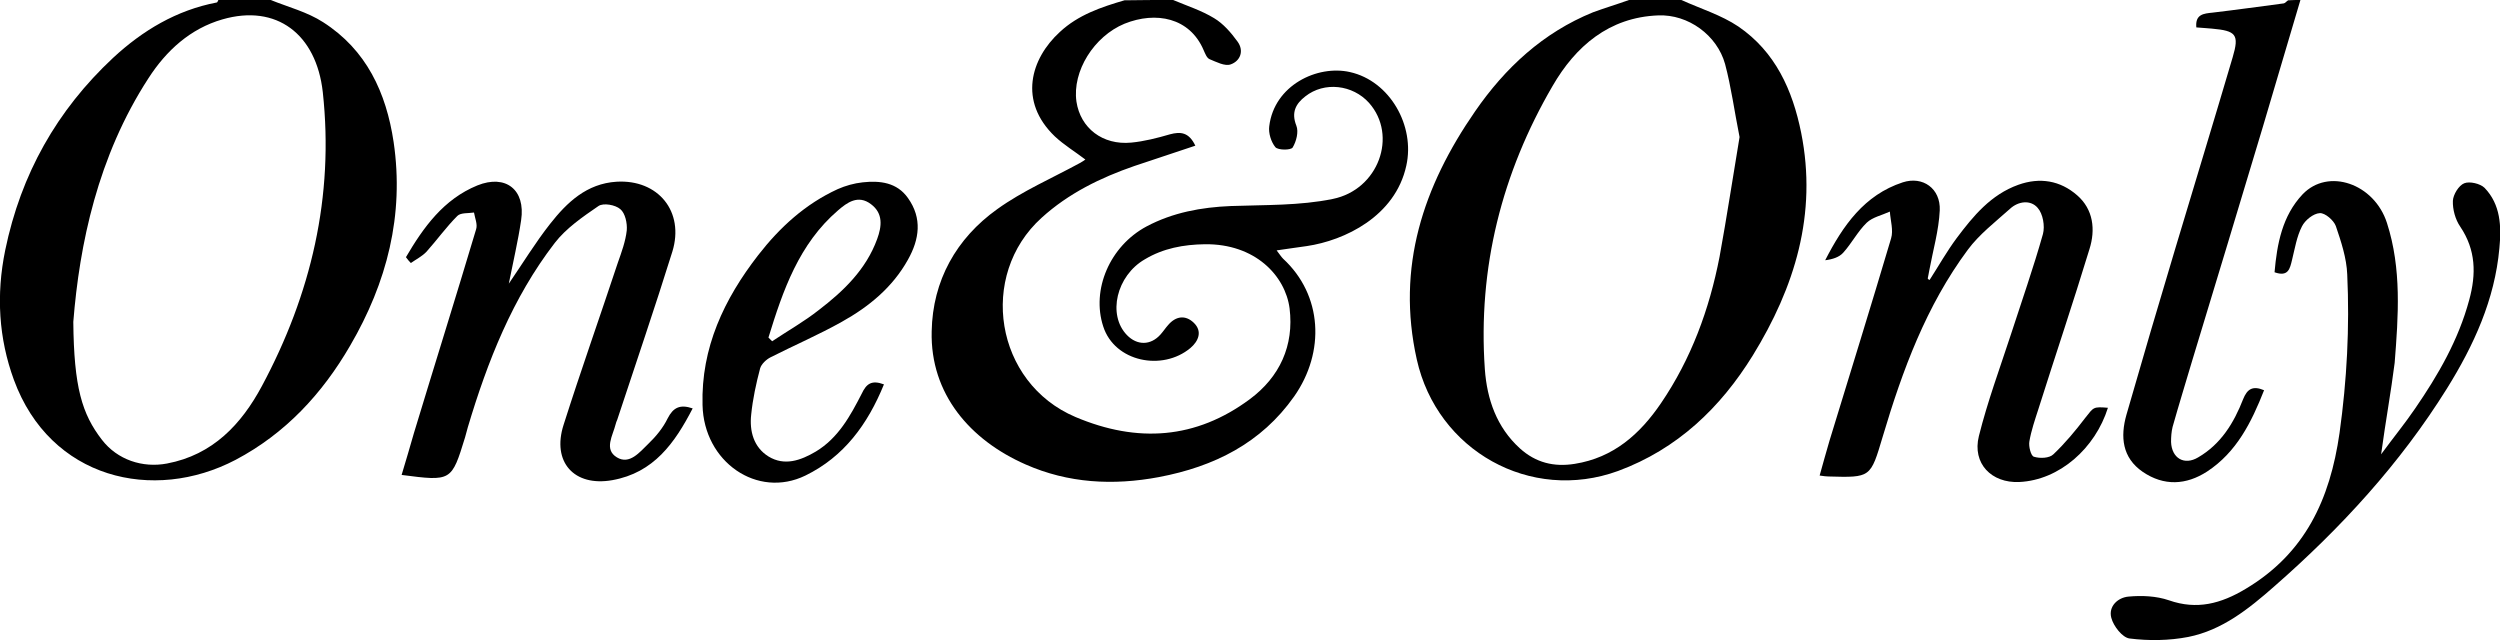 <?xml version="1.0" encoding="utf-8"?>
<!-- Generator: Adobe Illustrator 18.1.1, SVG Export Plug-In . SVG Version: 6.00 Build 0)  -->
<svg version="1.1" id="Layer_1" xmlns="http://www.w3.org/2000/svg" xmlns:xlink="http://www.w3.org/1999/xlink" x="0px" y="0px"
	 viewBox="0 0 811.7 207.9" enable-background="new 0 0 811.7 207.9" xml:space="preserve">
<g id="lOHdOb_1_">
	<g>
		<path d="M380.9,0c4.5,1.9,9.2,3.4,13.3,5.9c3,1.8,5.5,4.7,7.6,7.6c2.2,3,0.9,6.3-2.2,7.4c-1.9,0.7-4.7-0.8-6.9-1.7
			c-0.9-0.4-1.4-1.8-1.9-2.9c-4.5-10.6-15.5-12.7-25.7-8.6c-9.9,4.1-17,15.4-15.6,25.3c1.3,8.6,8.5,14.2,17.8,13.3
			c4.2-0.4,8.5-1.5,12.6-2.7c3.4-0.9,6.1-0.7,8.2,3.7c-6.8,2.3-13.3,4.4-19.8,6.6c-11,3.8-21.4,8.9-30.1,16.8
			c-20.7,18.7-15.2,53.6,11,64.7c20.1,8.5,39.1,7.2,56.6-5.8c9.7-7.2,14.4-17.4,12.9-29.5c-1.4-10.6-11.2-21-27.5-20.8
			c-6.9,0.1-13.5,1.3-19.5,4.9c-9.2,5.3-12.2,18-5.8,24.6c3.3,3.4,7.7,3.4,10.9-0.2c0.9-1,1.6-2.1,2.5-3.1c2.5-2.9,5.6-3.3,8.3-0.7
			c2.9,2.8,1.5,6-1.1,8.2c-9.1,7.6-24.6,4.5-28.3-7c-3.9-11.9,2.1-26.1,14.1-32.5c8.5-4.5,17.7-6.2,27.3-6.6
			c11.1-0.4,22.4-0.1,33.1-2.3c14.9-3,21.2-20.6,11.8-31.2c-5.3-5.9-14.5-7-20.7-2.1c-3.1,2.4-4.6,5.2-2.9,9.5c0.8,2,0,5.1-1.2,7.1
			c-0.6,0.9-4.7,0.9-5.6-0.1c-1.4-1.7-2.3-4.6-2-6.8c1.6-13.3,15.6-20,26.2-17.6c13,2.9,21.2,17.5,18.3,30.4
			c-3.6,16.5-20.1,24.3-32.3,26.1c-3.1,0.4-6.1,0.9-9.8,1.4c1,1.3,1.5,2.1,2.1,2.7c12.8,11.8,13.7,30.3,3.6,44.7
			c-10.7,15.2-26,22.8-43.9,26.2c-14.9,2.8-29.5,2-43.3-4.1c-18-7.9-31-22.9-30.5-43.2c0.3-16.5,8-30.2,21.3-39.7
			c8.2-5.9,17.7-10,26.7-14.9c0.7-0.4,1.4-0.8,1.9-1.2c-3.4-2.6-6.9-4.7-9.9-7.5c-11.9-11.4-7.9-25.2,1.6-33.9
			c6-5.6,13.5-8.1,21-10.3C370.3,0,375.6,0,380.9,0z"/>
		<path d="M87.9,0c5.7,2.3,11.9,3.9,17,7.2c14.1,9,20.5,22.9,22.9,38.9c3.5,23.8-2.2,45.7-14.1,66.1c-9.1,15.7-21.1,28.6-37.2,37.1
			c-26.7,14-60.2,6.2-72-26c-4.9-13.4-5.8-27.5-2.8-42.1c5.1-24.7,16.8-45.4,35-62.4C46.3,9.9,57.3,3.3,70.4,0.8
			c0.2,0,0.3-0.5,0.5-0.8C76.6,0,82.3,0,87.9,0z M23.8,104.5c0.2,21.2,2.8,29.9,9.3,38.3c5,6.5,13.2,9.2,21.1,7.7
			c14.9-2.8,24.2-12.8,30.8-25.1c16-29.8,23.5-61.6,19.8-95.5c-2.1-18.8-15-28.7-32.6-23.6c-10.4,3-18.2,10.1-24,19.1
			C31.7,50.8,25.8,79.4,23.8,104.5z"/>
		<path d="M545.9,0c6.2,2.8,13,4.9,18.5,8.6c12,8.2,17.6,20.6,20.4,34.5c5.3,26.4-2.1,50.2-15.7,72.3c-10.5,17-24.5,30.4-43.7,37.5
			c-28.5,10.4-58.8-6.6-65.4-36.2c-6.7-30,2.1-56.2,18.9-80.5c9.8-14.2,22.1-25.6,38.3-32.2C521,2.6,525,1.4,528.9,0
			C534.6,0,540.3,0,545.9,0z M564.8,44.5c-1.7-8.5-2.7-16.2-4.7-23.7c-2.6-9.4-12-16.2-21.7-15.8c-16,0.6-26.9,10.1-34.3,22.9
			c-16.5,28.3-24.3,59.1-22,92c0.7,9.7,3.8,18.8,11.4,25.7c5.1,4.6,11,6.1,17.8,5c12.6-2,21.2-9.7,28-19.7
			c9.8-14.4,15.7-30.5,19-47.5C560.7,70.3,562.7,57,564.8,44.5z"/>
		<path d="M746.9,0c-4.1,13.7-8.1,27.5-12.2,41.2c-7.6,25.4-15.3,50.7-23,76.1c-2.1,7.1-4.3,14.2-6.3,21.3c-0.4,1.6-0.5,3.3-0.5,4.9
			c0.2,5.3,4.3,7.7,8.8,5c7.4-4.3,11.6-11.2,14.6-18.9c1.3-3.2,3-4.5,6.8-2.9c-4.1,10.4-8.9,20.1-18.5,26.4
			c-6.8,4.4-14,4.8-20.9,0.1c-6.7-4.6-7.3-11.4-5.3-18.5c5.2-18.1,10.5-36.1,15.9-54.1c6.2-20.7,12.5-41.3,18.6-62
			c2.2-7.4,1.1-8.6-6.7-9.3c-1.6-0.1-3.3-0.3-5.1-0.4c-0.4-4.3,2.4-4.5,5.3-4.8c7.7-0.9,15.4-2,23.1-3c0.5-0.1,0.9-0.7,1.4-1
			C744.3,0,745.6,0,746.9,0z"/>
		<path d="M626.5,90.9c2.9-4.5,5.6-9.3,8.8-13.6c5.4-7.2,11.1-14.1,20-17.3c7-2.5,13.6-1.4,19.1,3.4c5.3,4.6,6,11.2,4,17.5
			c-5.3,17.4-11.1,34.6-16.6,52c-1.1,3.4-2.3,6.9-2.9,10.4c-0.3,1.6,0.5,4.8,1.5,5c1.9,0.6,5,0.5,6.3-0.8c3.8-3.6,7.2-7.7,10.4-11.9
			c2.7-3.4,2.5-3.6,7.3-3.2c-4.1,13.1-15.7,23.5-28.8,24.1c-9,0.4-15.3-6-13.1-14.9c2.8-11.2,6.8-22,10.4-33
			c3.5-10.8,7.3-21.6,10.4-32.6c0.7-2.6,0-6.6-1.7-8.5c-2.3-2.7-6.3-2.2-9,0.3c-4.8,4.3-10,8.3-13.7,13.3
			c-13.5,18.2-21.2,39.1-27.6,60.6c-4,13.4-3.8,13.4-17.7,13c-0.7,0-1.3-0.1-2.8-0.3c1.1-3.9,2.1-7.6,3.2-11.3
			c6.7-21.9,13.5-43.8,20-65.7c0.8-2.6-0.2-5.8-0.4-8.7c-2.6,1.2-5.6,1.8-7.5,3.6c-2.9,2.8-4.9,6.7-7.6,9.7
			c-1.3,1.5-3.5,2.2-5.9,2.5c5.8-11.3,12.7-21.2,25.2-25.3c6.5-2.1,12.3,2,12,9.1c-0.3,6.5-2.2,13-3.4,19.5
			c-0.2,0.9-0.3,1.8-0.5,2.6C626,90.7,626.3,90.8,626.5,90.9z"/>
		<path d="M131.8,83.5c5.7-9.7,12.2-18.8,23.2-23.3c9.2-3.7,15.7,1.4,14.2,11.3c-1,6.8-2.6,13.5-4,20.6c4.6-6.7,8.6-13.3,13.4-19.4
			c5.5-7,11.9-13.1,21.6-13.7c13.5-0.8,22.1,9.7,18.1,22.7c-5.7,18.3-11.9,36.4-17.9,54.6c-0.2,0.5-0.4,0.9-0.5,1.4
			c-0.9,3.7-3.9,8.2,0.4,10.8c4.1,2.5,7.4-1.7,10.2-4.4c2.5-2.4,4.8-5.2,6.3-8.3c1.8-3.5,4-4.6,8.1-3.2
			c-5.8,11.2-12.6,20.9-26.1,23.3c-12.4,2.2-19.7-5.9-15.8-18c5.6-17.6,11.8-35.1,17.6-52.6c1.2-3.4,2.5-6.9,2.9-10.5
			c0.2-2.3-0.5-5.6-2.1-6.9c-1.6-1.4-5.5-2.1-7.1-1c-5.1,3.5-10.5,7.2-14.2,12c-13.7,17.8-21.8,38.4-28.2,59.8
			c-0.3,1.1-0.6,2.2-0.9,3.3c-4.4,14.3-4.4,14.3-20.6,12.2c1.4-4.6,2.7-9.1,4-13.6c6.7-22.1,13.6-44.1,20.2-66.2
			c0.5-1.6-0.4-3.6-0.7-5.4c-1.8,0.3-4.3,0-5.4,1.1c-3.6,3.6-6.6,7.8-10,11.6c-1.4,1.5-3.4,2.5-5.1,3.7
			C132.8,84.8,132.3,84.2,131.8,83.5z"/>
		<path d="M773.1,147.5c4.2-5.7,7.8-10.1,11-14.8c7.5-10.9,14.1-22.3,17.6-35.3c2.3-8.4,2.2-16.2-2.9-23.8c-1.6-2.3-2.5-5.6-2.4-8.4
			c0.1-2,1.9-5,3.7-5.7c1.7-0.7,5.2,0.1,6.6,1.5c5.2,5.4,5.5,12.5,4.8,19.6c-1.5,16.7-8.3,31.5-17,45.5
			c-15.2,24.4-34.5,45.4-56.1,64.3c-8.3,7.3-16.9,14.2-27.9,16.4c-6.2,1.2-12.8,1.3-19.1,0.5c-2.3-0.3-5.2-4-5.9-6.7
			c-1-3.7,2.1-6.6,5.6-6.9c4.3-0.4,9-0.2,13.1,1.2c9.1,3.2,16.9,1.1,24.9-3.7c19.3-11.5,27.4-29,30.5-50.6
			c2.4-17.2,3.3-34.3,2.5-51.5c-0.2-5.3-2-10.7-3.7-15.7c-0.7-1.9-3.5-4.3-5.2-4.2c-2.1,0.1-4.8,2.3-5.8,4.3
			c-1.7,3.3-2.3,7.2-3.2,10.8c-0.7,2.9-1.2,5.7-5.7,4.1c0.8-9.2,2.5-18.3,9.1-25.3c8.3-8.7,23.3-3.5,27.4,9.3
			c4.8,14.9,3.7,30.2,2.5,45.4C776.3,127.3,774.6,136.5,773.1,147.5z"/>
		<path d="M287,124.8c-5.3,13-13,23.5-25.5,29.6c-15.6,7.6-33-4.4-33.4-22.9c-0.5-18.6,7-34.4,18.1-48.7c7-9,15.3-16.6,25.8-21.4
			c2.5-1.1,5.3-1.9,8.1-2.2c5.6-0.6,11.1,0,14.7,5.1c4.7,6.6,3.7,13.4,0,20c-5,9-12.7,15.3-21.5,20.2c-7.5,4.2-15.4,7.6-23.1,11.5
			c-1.4,0.7-3,2.2-3.4,3.6c-1.3,4.9-2.4,10-2.9,15c-0.6,5.4,0.8,10.6,5.6,13.6c5.2,3.2,10.5,1.3,15.4-1.6
			c7.3-4.4,11.2-11.6,14.9-18.8C281.3,124.6,283,123.3,287,124.8z M249.5,109.6c0.4,0.4,0.8,0.8,1.2,1.2c5.1-3.4,10.4-6.4,15.1-10.1
			c8.1-6.2,15.4-13.2,19-23.1c1.5-4.1,2-8.3-2-11.3c-4.2-3.2-7.8-0.5-10.7,2C259.4,79.2,254.2,94.3,249.5,109.6z"/>
	</g>
</g>
</svg>
